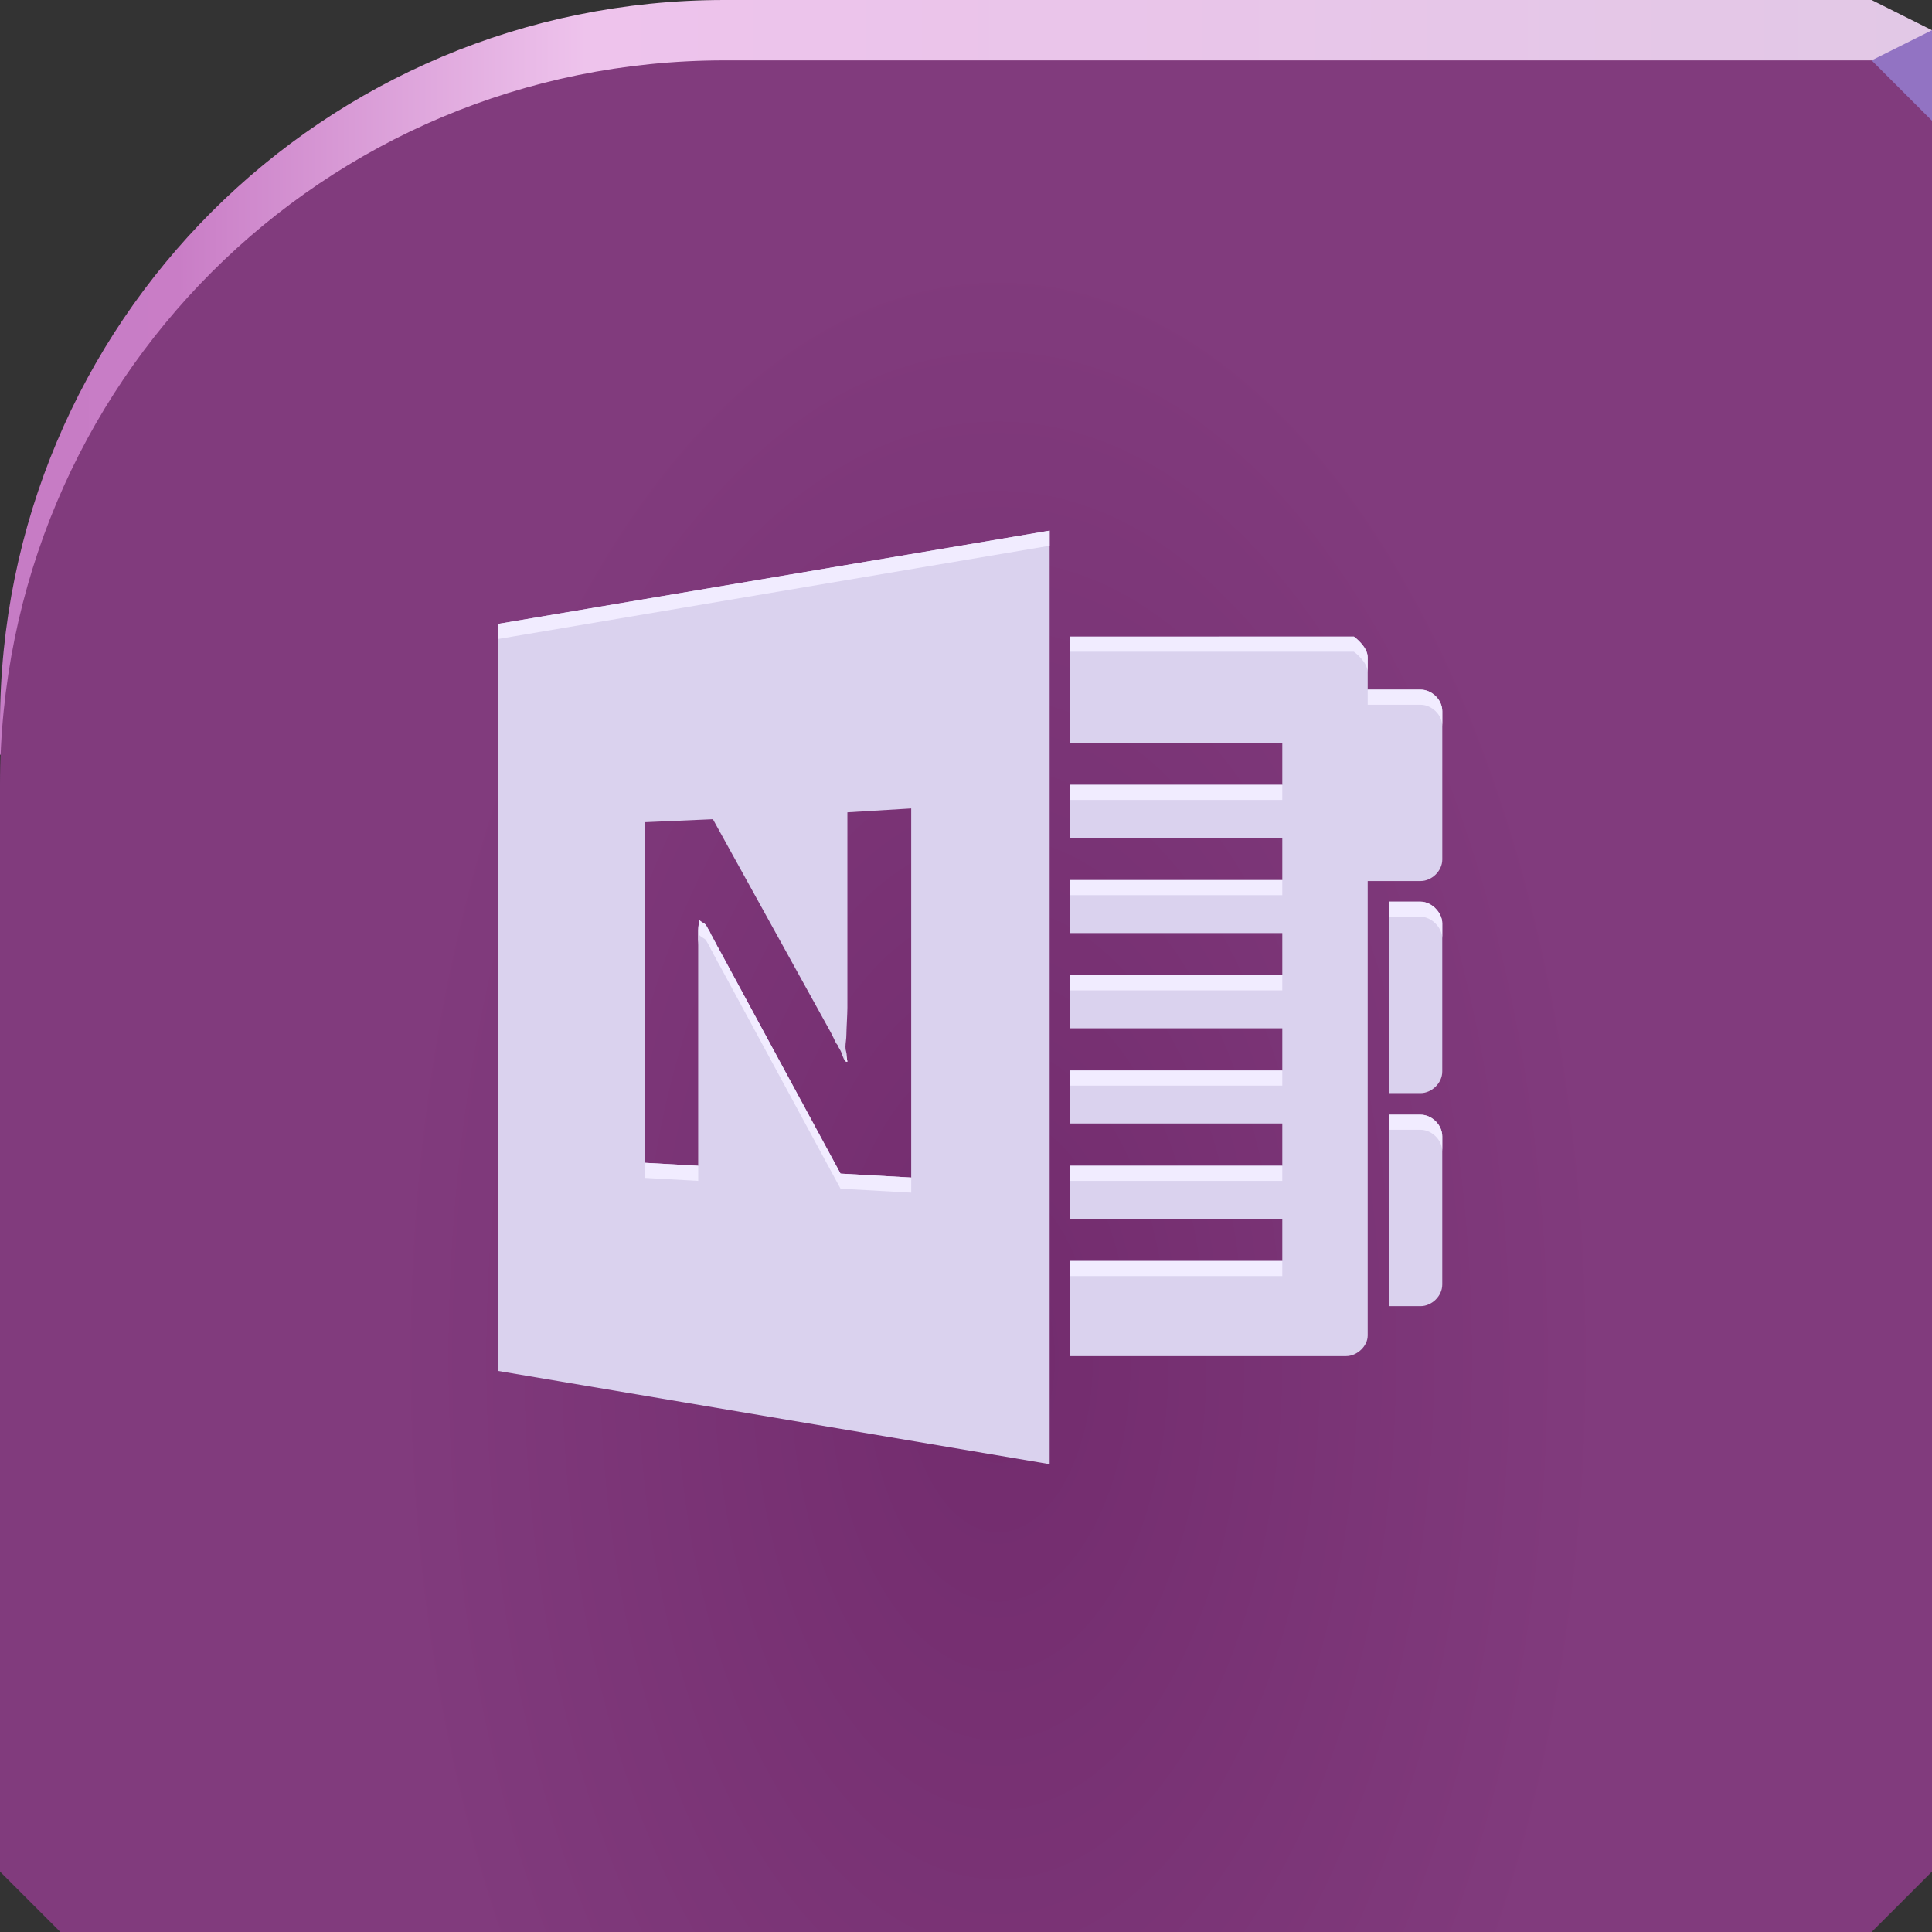 <?xml version="1.0" encoding="UTF-8"?>
<!-- Created with Inkscape (http://www.inkscape.org/) -->
<svg width="64" height="64" version="1.1" xmlns="http://www.w3.org/2000/svg" xmlns:cc="http://creativecommons.org/ns#" xmlns:dc="http://purl.org/dc/elements/1.1/" xmlns:rdf="http://www.w3.org/1999/02/22-rdf-syntax-ns#" xmlns:xlink="http://www.w3.org/1999/xlink">
	<rect width="100%" height="100%" fill="#333333" stroke="none"/>
	<defs>
		<radialGradient id="radialGradient847" cx="33.544" cy="45.413" r="32" gradientTransform="matrix(.628 0 0 1.15 11.998 -7.213)" gradientUnits="userSpaceOnUse">
			<stop stop-color="#722b6d" offset="0"/>
			<stop stop-color="#813b7d" offset="1"/>
		</radialGradient>
		<linearGradient id="linearGradient857" x2="64" y1="13.5" y2="13.5" gradientUnits="userSpaceOnUse">
			<stop stop-color="#c67cc5" offset="0"/>
			<stop stop-color="#c97dc6" offset=".092"/>
			<stop stop-color="#eec3ec" offset=".303"/>
			<stop stop-color="#e2c8e6" offset="1"/>
		</linearGradient>
	</defs>
	<path d="m24 0h38l2 1v26l-64-2v-1c0-13.296 10.704-24 24-24z" color="#000000" fill="url(#linearGradient857)"/>
	<path d="m24 2c-13.296 0-24 10.704-24 24v6 30l2 2h60l2-2v-60h-24-8z" color="#000000" fill="url(#radialGradient847)"/>
	<path d="m64 4-2-2 2-1z" fill="#9273c3"/>
	<path d="m34.771 17.578-18.275 3.09v24.746l18.275 3.088zm0.682 3.512v3.512h7.025v1.398h-7.025v1.756h7.025v1.398h-7.025v1.756h7.025v1.398h-7.025v1.756h7.025v1.398h-7.025v1.756h7.025v1.398h-7.025v1.756h7.025v1.398h-7.025v3.154h9.139c0.358 0 0.715-0.326 0.715-0.684v-15.055h1.756c0.358 0 0.715-0.325 0.715-0.715v-4.912c3.25e-4 -0.39-0.357-0.715-0.715-0.715h-1.756v-1.072c0-0.358-0.455-0.684-0.455-0.684zm-5.268 5.691v12.227l-2.342-0.131-4.031-7.445c-0.065-0.098-0.097-0.195-0.162-0.293-0.033-0.098-0.098-0.162-0.131-0.26-0.033-0.065-0.098-0.163-0.131-0.229-0.033-0.065-0.227-0.13-0.227-0.195 0 0.098-0.033 0.227-0.033 0.357v7.805l-1.756-0.098v-11.283l2.244-0.098 3.902 7.057 0.098 0.195c0.033 0.065 0.064 0.162 0.129 0.227 0.033 0.098 0.098 0.162 0.131 0.26 0.033 0.098 0.097 0.293 0.162 0.293h0.033s-0.033-0.162-0.033-0.26c0-0.098-0.031-0.098-0.031-0.229 0-0.13 0.031-0.259 0.031-0.422s0.033-0.682 0.033-0.877v-6.473zm15.836 3.088v6.342h1.041c0.358 0 0.715-0.325 0.715-0.715v-4.91c3.25e-4 -0.358-0.357-0.717-0.715-0.717zm0 7.057v6.342h1.041c0.358 0 0.715-0.325 0.715-0.715v-4.91c3.25e-4 -0.39-0.357-0.717-0.715-0.717z" fill="#dad2ee" stroke-width=".352"/>
	<path d="m34.771 17.578-18.275 3.09v0.5l18.275-3.09v-0.5zm0.682 3.512v0.5h9.398s0.455 0.326 0.455 0.684v-0.5c0-0.358-0.455-0.684-0.455-0.684h-9.398zm9.854 1.756v0.5h1.756c0.358 0 0.715 0.325 0.715 0.715v-0.5c3.25e-4 -0.39-0.357-0.715-0.715-0.715h-1.756zm-9.854 3.154v0.5h7.025v-0.5h-7.025zm0 3.154v0.5h7.025v-0.5h-7.025zm10.568 0.715v0.5h1.041c0.358 0 0.715 0.359 0.715 0.717v-0.5c3.25e-4 -0.358-0.357-0.717-0.715-0.717h-1.041zm-22.859 0.586c0 0.098-0.033 0.227-0.033 0.357v0.5c0-0.13 0.033-0.26 0.033-0.357 0 0.065 0.194 0.13 0.227 0.195 0.033 0.065 0.098 0.163 0.131 0.229 0.033 0.098 0.098 0.162 0.131 0.26 0.065 0.098 0.097 0.195 0.162 0.293l4.031 7.445 2.342 0.131v-0.5l-2.342-0.131-4.031-7.445c-0.065-0.098-0.097-0.195-0.162-0.293-0.033-0.098-0.098-0.162-0.131-0.26-0.033-0.065-0.098-0.163-0.131-0.229-0.033-0.065-0.227-0.13-0.227-0.195zm12.291 1.853v0.5h7.025v-0.5h-7.025zm-7.422 2.553c-0.008 0.102-0.019 0.2-0.021 0.289 0.01 0.008 0.019 0.02 0.029 0.02h0.033s-0.033-0.162-0.033-0.26c0-0.023-0.005-0.033-0.008-0.049zm7.422 0.602v0.5h7.025v-0.5h-7.025zm10.568 1.463v0.5h1.041c0.358 0 0.715 0.327 0.715 0.717v-0.5c3.25e-4 -0.39-0.357-0.717-0.715-0.717h-1.041zm-24.648 1.594v0.5l1.756 0.098v-0.5l-1.756-0.098zm14.08 0.098v0.5h7.025v-0.5h-7.025zm0 3.154v0.5h7.025v-0.5h-7.025z" fill="#f1ecff" stroke-width=".352"/>
</svg>
